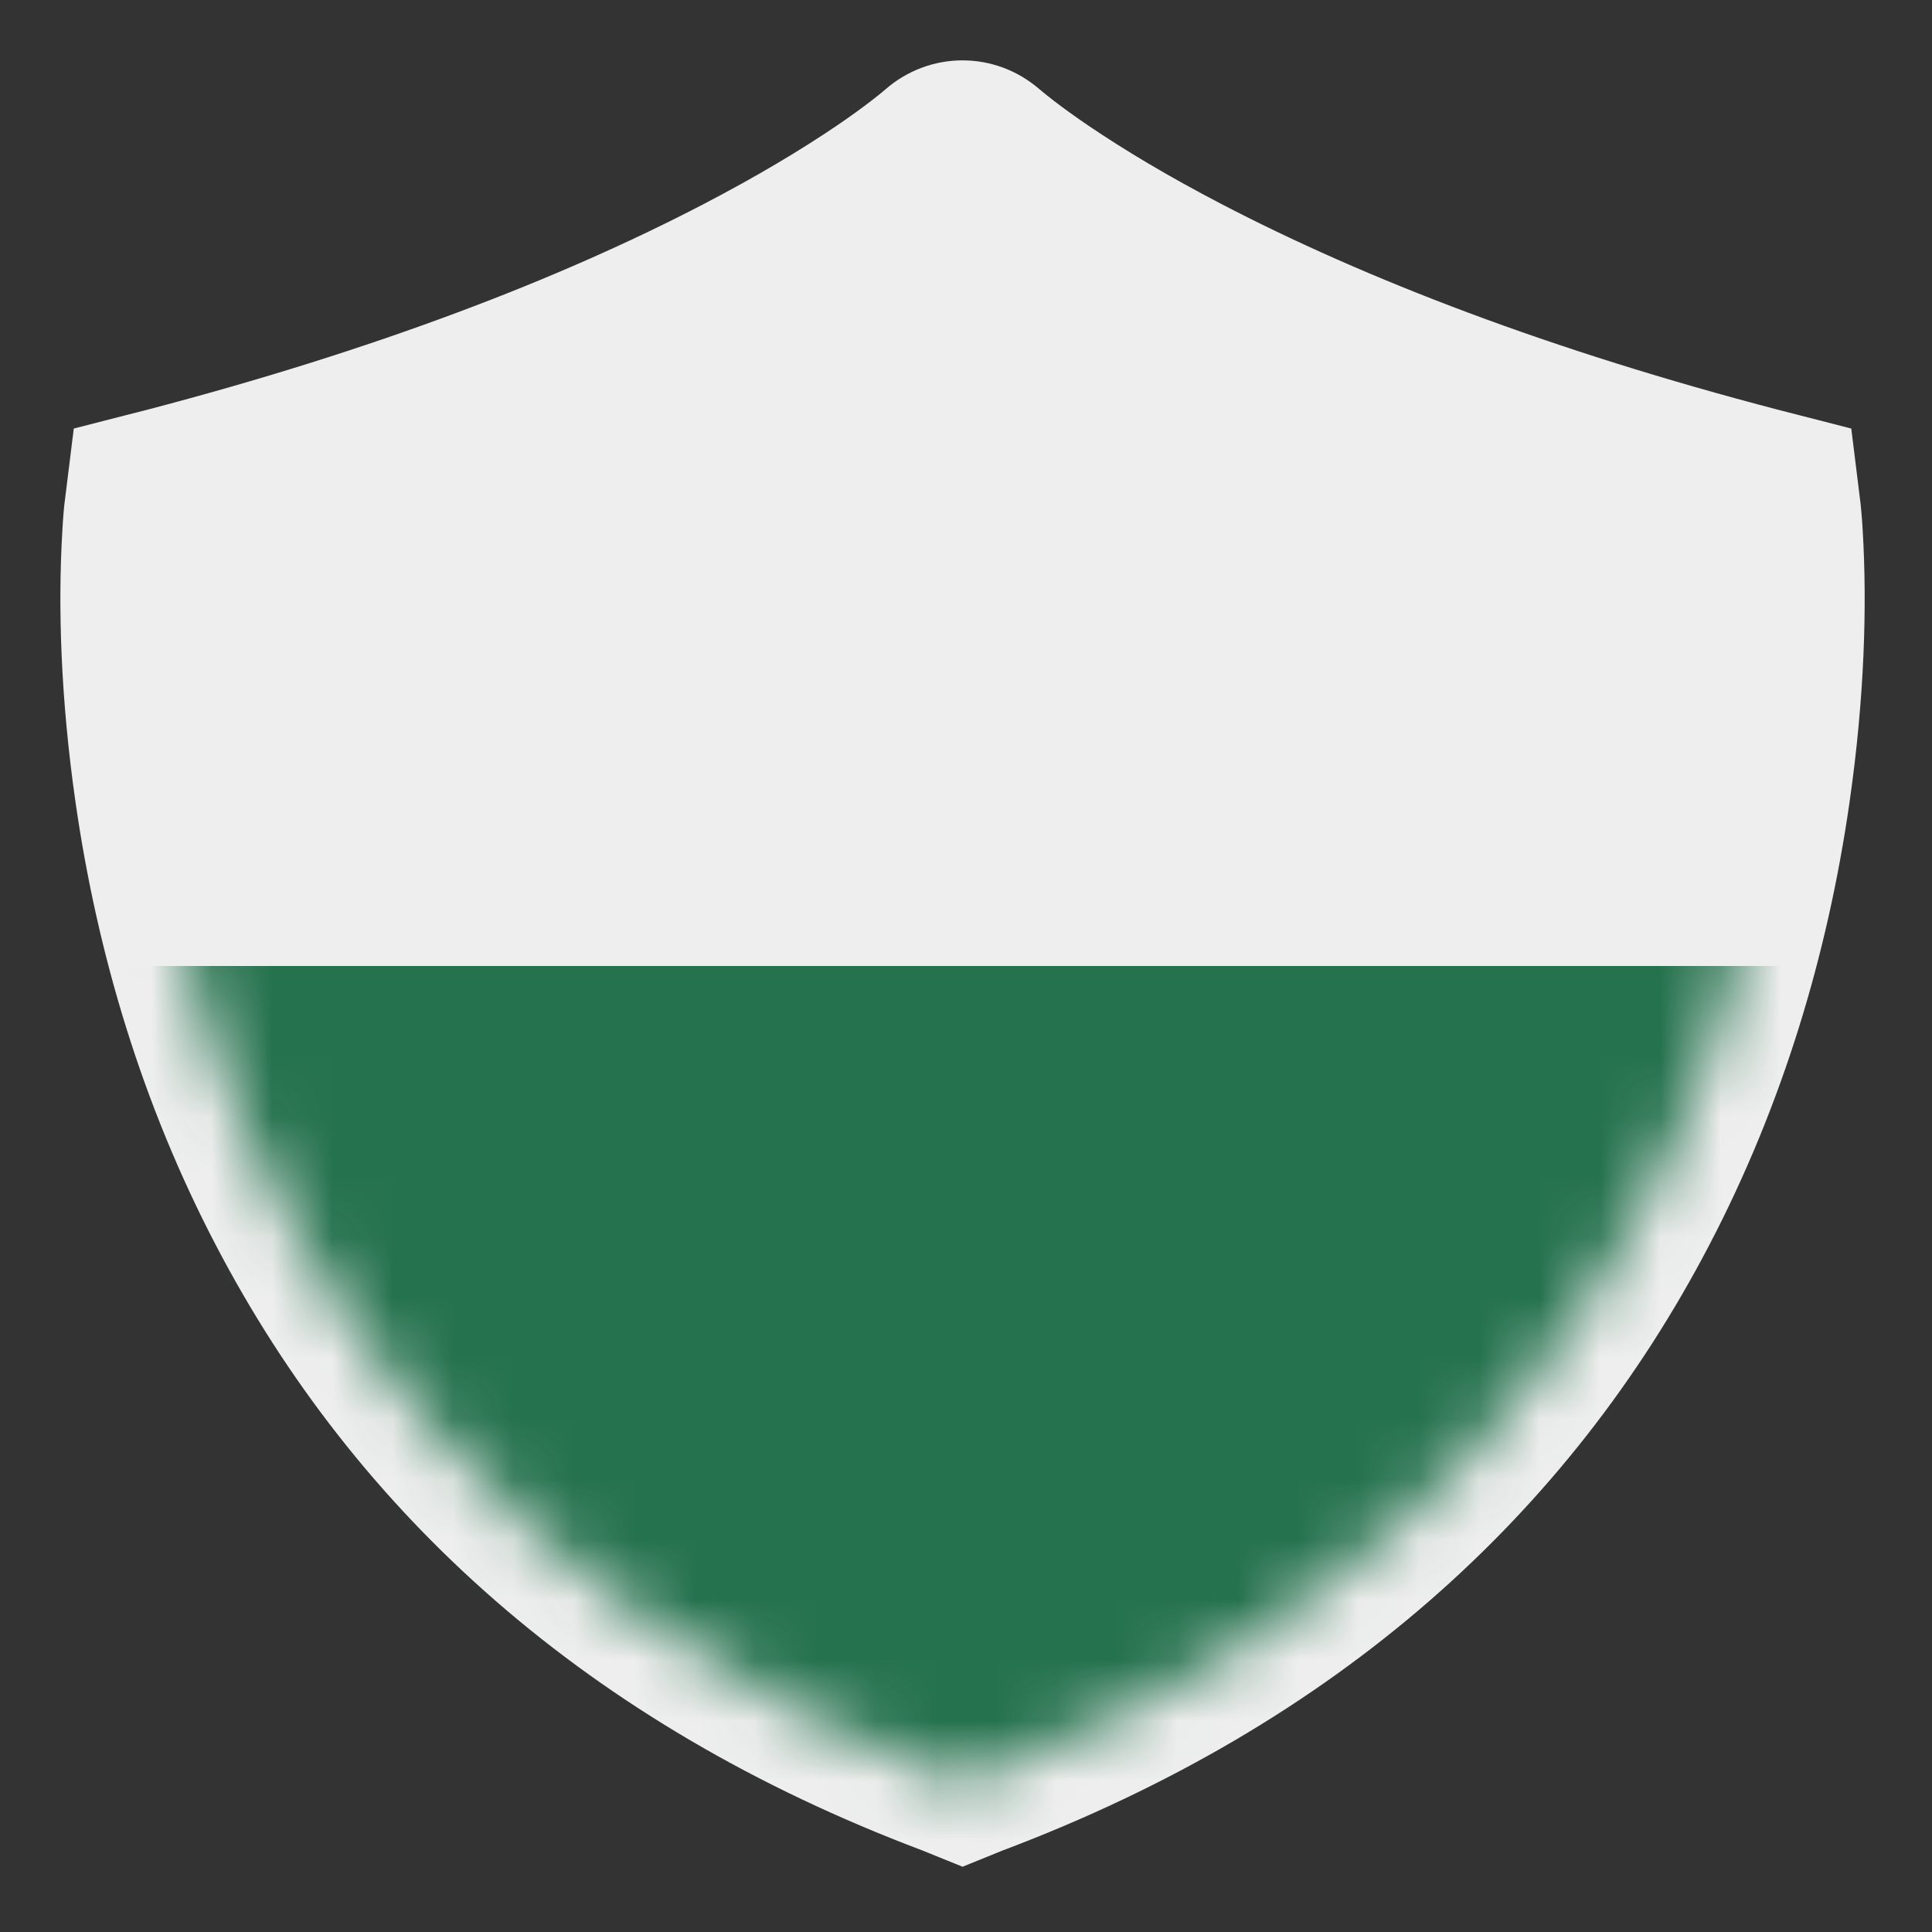 <svg width="32" height="32" viewBox="0 0 32 32" fill="none" xmlns="http://www.w3.org/2000/svg">
    <rect x="0" y="0" width="32" height="32" fill="#333333" stroke="none"/>
    <path d="M15.943 30.919L15.284 30.652C9.726 28.557 5.898 25.077 3.572 20.618C2.357 18.29 1.614 15.811 1.252 13.295C1.003 11.567 0.958 10.028 1.033 8.785C1.039 8.676 1.046 8.578 1.053 8.492C1.058 8.436 1.062 8.4 1.065 8.365L1.222 7.098L2.056 6.884L2.425 6.79C6.195 5.804 9.258 4.63 11.674 3.37C12.54 2.918 13.266 2.484 13.861 2.08C14.079 1.932 14.267 1.796 14.425 1.674C14.532 1.592 14.613 1.526 14.66 1.485C15.397 0.84 16.48 0.838 17.219 1.48C17.275 1.528 17.355 1.592 17.461 1.674C17.62 1.796 17.808 1.932 18.026 2.08C18.622 2.484 19.348 2.919 20.213 3.37C22.629 4.63 25.691 5.805 29.455 6.788L30.663 7.098L30.818 8.352C30.823 8.4 30.827 8.436 30.831 8.492C30.839 8.578 30.846 8.676 30.852 8.785C30.927 10.028 30.882 11.567 30.633 13.295C30.271 15.811 29.528 18.29 28.313 20.618C25.987 25.077 22.159 28.557 16.601 30.652L15.943 30.919Z" fill="#EEEEEE"/>
    <mask id="mask0" mask-type="alpha" maskUnits="userSpaceOnUse" x="2" y="2" width="28" height="28">
        <path d="M29.563 8.494C29.579 8.649 31.183 23.816 16.14 29.478L15.943 29.558L15.745 29.478C0.702 23.816 2.306 8.649 2.322 8.494L2.37 8.105L2.745 8.009C11.499 5.722 15.114 2.763 15.493 2.433C15.755 2.203 16.13 2.203 16.392 2.433C16.777 2.763 20.386 5.722 29.14 8.009L29.515 8.105L29.563 8.494Z" fill="white"/>
    </mask>
    <g mask="url(#mask0)">
        <rect x="2" y="16" width="28" height="2.8" fill="#25724E"/>
        <rect x="2" y="18.8" width="28" height="2.8" fill="#25724E" stroke="#25724E"/>
        <rect x="2" y="21.6" width="28" height="2.8" fill="#25724E" stroke="#25724E"/>
        <rect x="2" y="24.4" width="28" height="2.8" fill="#25724E" stroke="#25724E"/>
        <rect x="2" y="27.2" width="28" height="2.8" fill="#25724E" stroke="#25724E"/>
    </g>
</svg>
